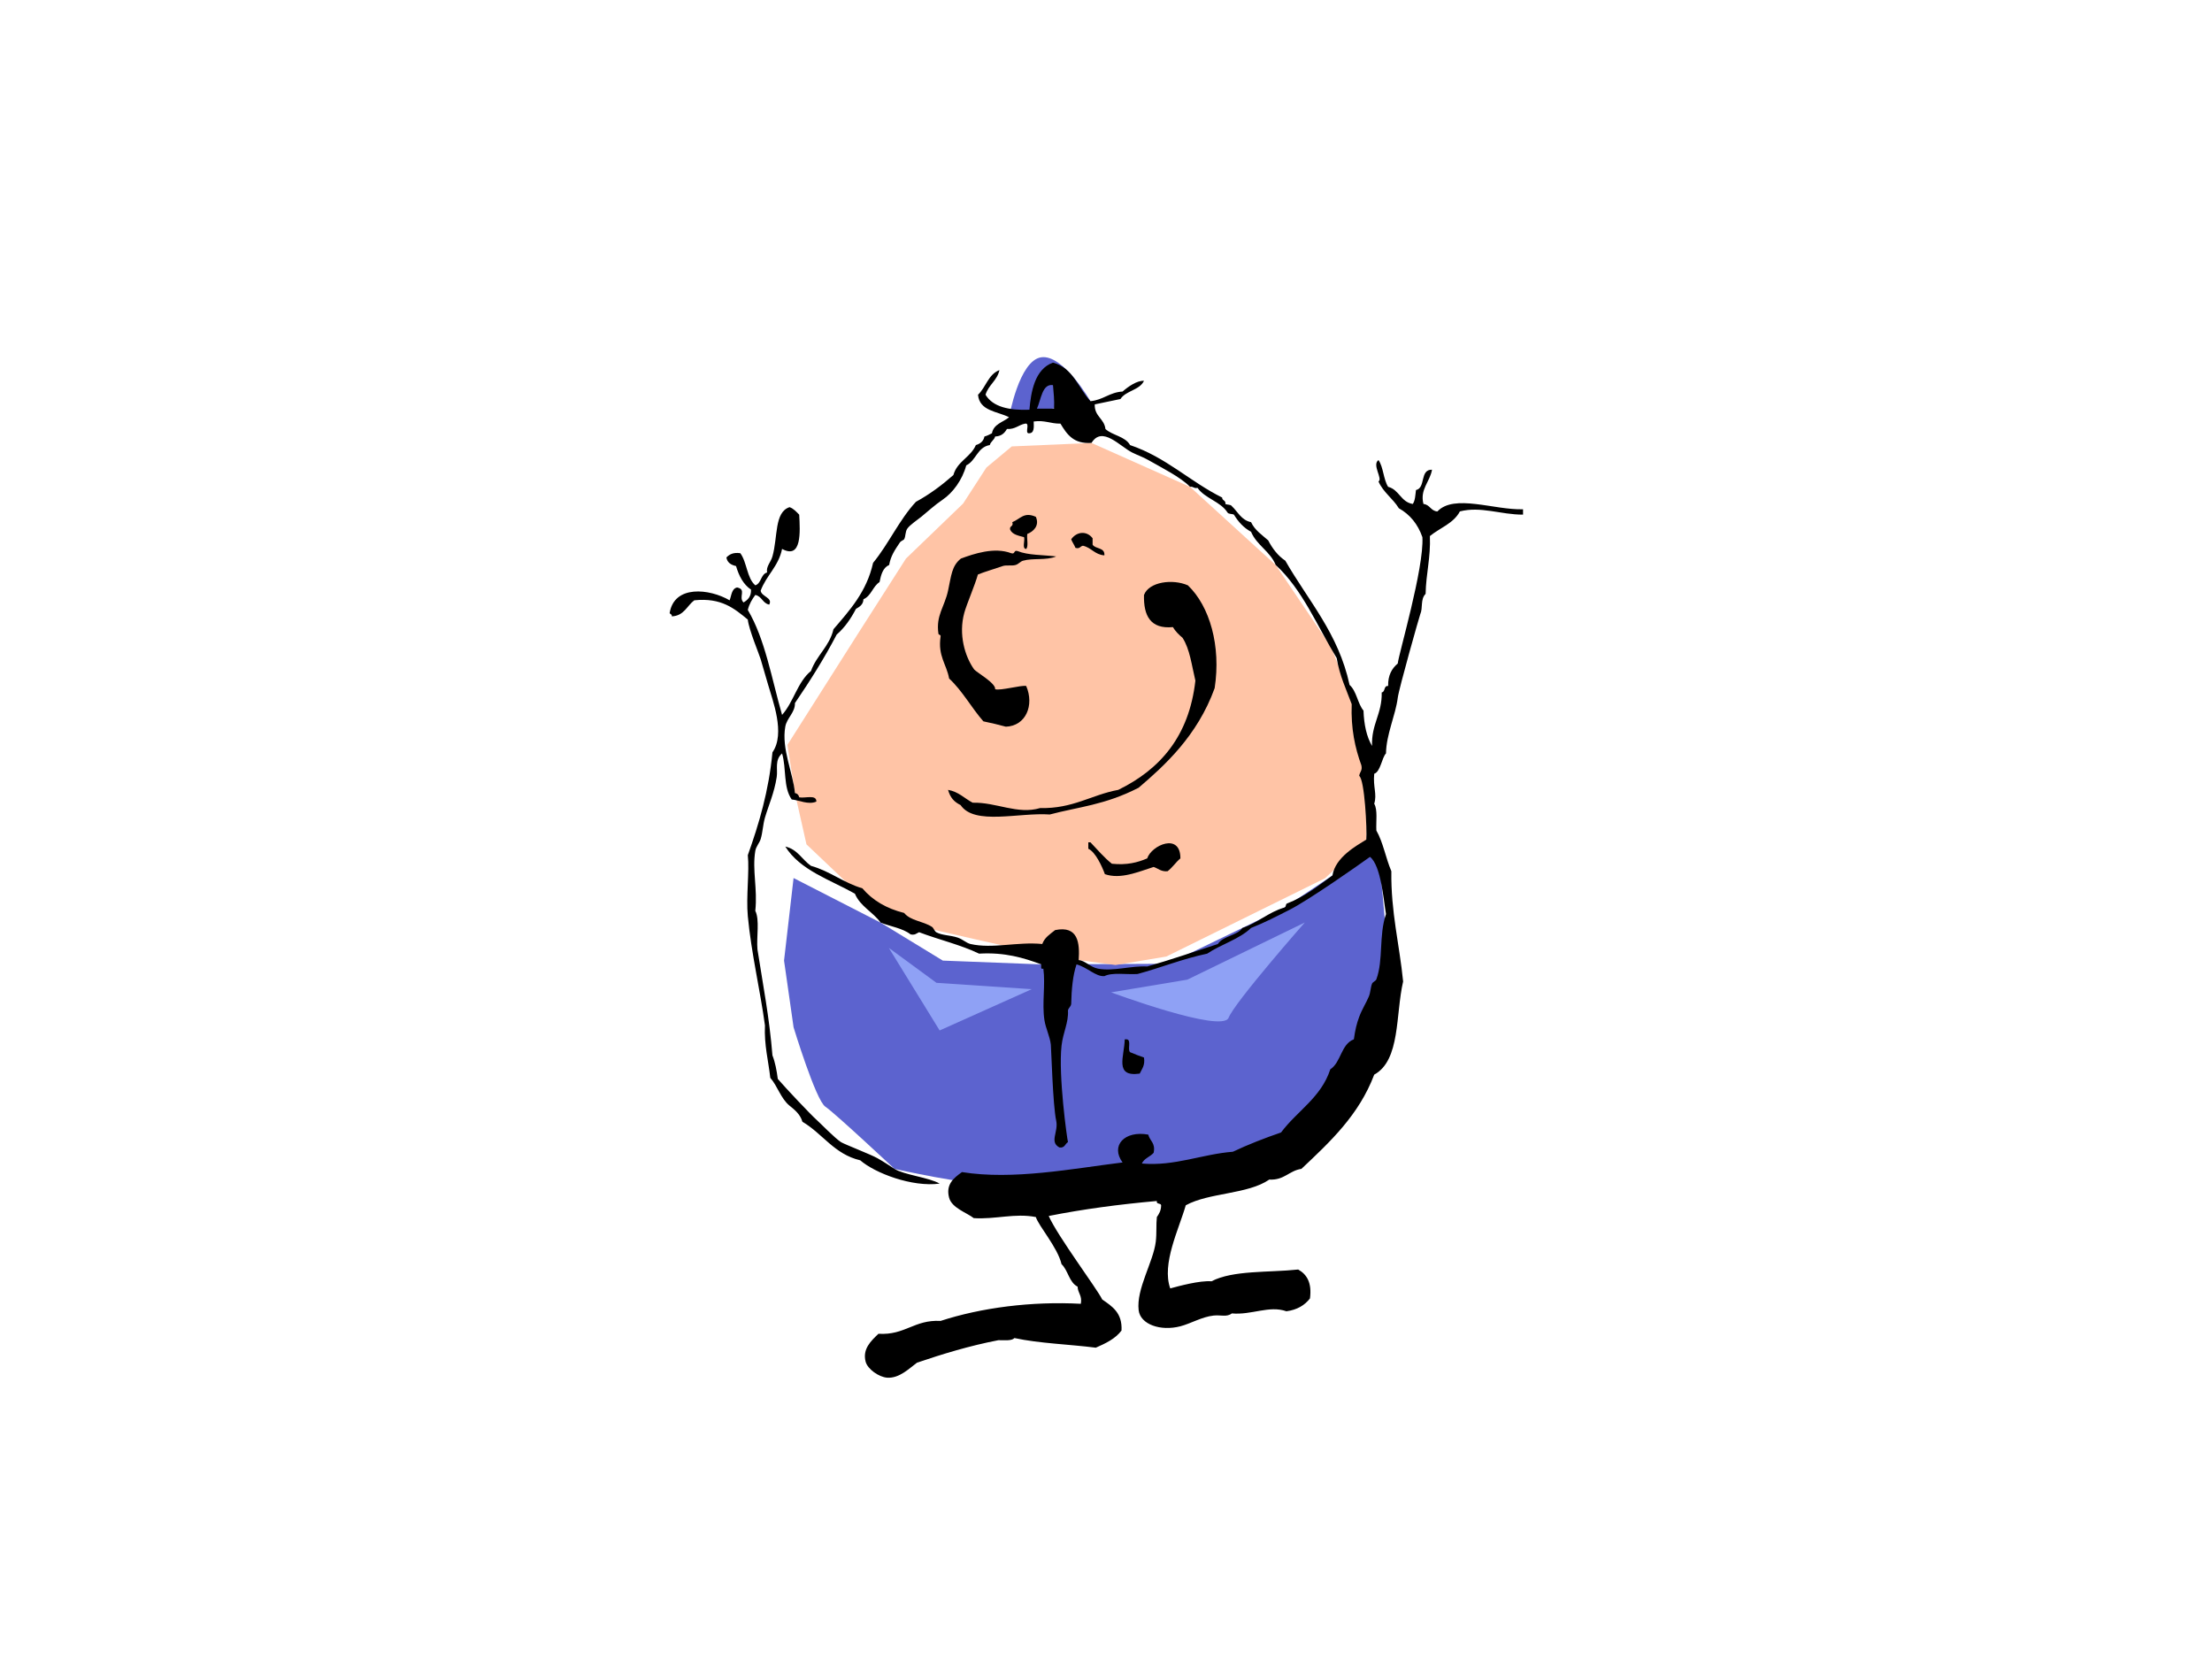 <?xml version="1.0" encoding="utf-8"?>
<!-- Generator: Adobe Illustrator 17.0.0, SVG Export Plug-In . SVG Version: 6.00 Build 0)  -->
<!DOCTYPE svg PUBLIC "-//W3C//DTD SVG 1.1//EN" "http://www.w3.org/Graphics/SVG/1.1/DTD/svg11.dtd">
<svg version="1.1" id="Layer_1" xmlns="http://www.w3.org/2000/svg" xmlns:xlink="http://www.w3.org/1999/xlink" x="0px" y="0px"
	 width="800px" height="600px" viewBox="0 0 800 600" enable-background="new 0 0 800 600" xml:space="preserve">
<path fill="#5C63CF" d="M287.007,317.556l31.471,16.128l22.504,13.73l35.583,1.373l45.953-0.224l41.952-20.3l31.546-21.043
	l3.444,10.336c0,0,4.234,41.249,2.297,49.381c-1.937,8.131-13.781,17.226-17.227,24.116c-3.445,6.89-10.335,14.93-16.078,19.522
	c-5.741,4.593-18.374,9.187-26.412,11.484c-8.039,2.297-34.452,8.039-41.342,8.039c-6.89,0-37.897-3.444-43.64-2.297
	c-5.741,1.149-33.548-5.05-33.548-5.05s-21.574-20.214-25.02-22.511c-3.445-2.297-11.484-28.71-11.484-28.71l-3.445-24.116
	L287.007,317.556z"/>
<path fill="#5C63CF" d="M364.947,150.901c0,0,3.596-20.534,11.635-21.682c8.039-1.148,17.797,15.873,17.797,15.873L364.947,150.901z
	"/>
<path fill="#FFC4A6" d="M284.78,269.389l25.263-39.808l17.607-27.56l20.67-19.904l8.421-13.014l9.188-7.655l28.836-1.251
	l35.628,15.877l30.98,28.269l20.154,29.832l11.483,29.856l1.531,21.436l-0.404,18.197l-14.907,13.955l-57.416,28.325l-18.373,3.062
	l-13.321-1.769c0,0-9.646-2.059-11.942-2.059c-2.296,0-48.229-10.718-48.229-10.718l-22.966-14.546L291.67,305.37l-4.172-18.545
	L284.78,269.389z"/>
<g>
	<path fill-rule="evenodd" clip-rule="evenodd" d="M519.847,184.979c-2.405-0.176-2.683-2.479-5.034-2.711
		c-1.37-5.274,2.358-8.021,3.098-12.392c-4.514-0.125-2.181,6.596-5.808,7.358c-0.231,1.834-0.278,3.852-1.162,5.034
		c-4.336-0.697-4.888-5.179-8.905-6.196c-1.704-2.685-1.692-7.086-3.486-9.682c-2.46,1.719,1.635,6.797,0,7.746
		c1.731,3.949,5.213,6.146,7.358,9.681c4.052,2.272,6.886,5.763,8.52,10.455c0.659,11.115-8.666,42.581-8.907,45.696
		c-2.099,1.773-3.562,4.184-3.485,8.132c-1.709-0.159-0.935,2.164-2.325,2.323c0.185,7.801-3.795,11.438-3.486,19.363
		c-1.967-3.325-2.912-7.673-3.097-12.779c-2.155-2.622-2.488-7.063-5.035-9.294c-4.028-18.69-14.969-30.468-23.234-44.921
		c-2.697-1.822-4.658-4.379-6.196-7.358c-2.264-1.996-4.845-3.676-6.196-6.584c-3.537-0.723-4.77-3.75-6.971-5.809
		c-0.39-0.641-1.645-0.42-2.324-0.774c0.233-1.394-1.182-1.141-1.162-2.323c-11.649-5.777-20.272-14.579-33.303-18.975
		c-1.742-3.164-6.346-3.465-8.906-5.809c-0.436-3.824-4.01-4.509-3.873-8.907c3.147-0.597,6.147-1.339,9.294-1.937
		c1.975-3.06,6.91-3.159,8.52-6.584c-2.508-0.18-5.826,2.173-7.744,3.873c-4.754,0.281-7.007,3.063-11.617,3.485
		c-4.412-4.754-6.267-12.064-13.555-13.941c-6.653,2.355-7.965,10.697-8.519,17.039c-7.369,0.268-13.2-1-15.877-5.422
		c1.075-3.572,4.196-5.098,5.034-8.907c-4.038,1.512-4.893,6.208-7.746,8.907c0.529,5.927,6.945,5.965,11.231,8.132
		c-2.172,1.83-5.583,2.42-6.196,5.809c-0.87,0.421-1.682,0.899-2.711,1.161c-0.338,1.728-1.51,2.622-3.097,3.098
		c-1.9,4.425-6.774,5.877-8.132,10.843c-4.117,3.628-8.54,6.95-13.554,9.682c-6.026,6.495-9.843,15.199-15.49,22.073
		c-2.325,10.453-8.436,17.122-14.327,24.009c-1.47,6.275-6.103,9.388-8.133,15.103c-4.861,3.917-6.295,11.26-10.456,15.877
		c-3.754-13.027-6.134-27.428-12.392-37.951c0.528-2.182,1.551-3.87,2.71-5.422c2.389,0.451,2.64,3.04,5.035,3.486
		c1.37-2.543-2.819-2.853-3.099-5.035c2.06-5.556,6.461-8.771,7.745-15.103c7.187,3.901,6.527-6.243,6.197-12.391
		c-1.035-1.031-1.971-2.16-3.486-2.712c-5.572,1.817-4.194,10.753-6.196,17.814c-0.616,2.175-2.342,3.583-1.936,5.809
		c-2.325,0.643-2.018,3.919-4.26,4.646c-3.069-2.61-2.999-8.359-5.421-11.617c-2.567-0.373-3.953,0.435-5.034,1.549
		c0.318,1.875,1.691,2.698,3.485,3.098c1.062,3.585,2.642,6.652,5.421,8.52c0.094,2.546-1.176,3.728-2.711,4.646
		c-1.979-1.968,1.221-4.695-2.323-5.422c-2.008,0.445-2.011,2.895-2.711,4.647c-7.272-4.243-20.081-5.656-21.686,4.647
		c0.251,0.394,0.891,0.401,0.775,1.162c4.452-0.196,5.467-3.827,8.132-5.809c9.82-1.042,14.545,3.011,19.363,6.971
		c0.318,3.483,4.267,12.937,4.647,14.327c0.246,0.896,2.039,6.923,2.711,9.294c1.55,5.466,6.337,17.586,1.549,24.397
		c-1.33,14.03-4.869,25.851-8.906,37.175c0.621,6.011-0.663,14.995,0,22.073c1.251,13.38,4.549,27.165,6.196,39.5
		c-0.301,7.271,1.234,12.706,1.936,18.975c2.587,2.894,3.793,7.484,6.97,10.069c1.719,1.399,3.847,3.028,4.647,5.809
		c7.323,4.295,11.498,11.738,20.911,13.941c5.324,4.617,18.727,9.774,28.721,8.428c-3.777-2.221-12.923-3.157-16.33-5.33
		c-2.057-1.314-3.596-2.406-6.195-3.873c-2.352-1.327-12.039-5.079-13.167-5.808c-2.278-1.473-7.525-6.913-8.906-8.132
		c-1.998-1.767-11.103-11.418-13.941-14.716c-0.4-3.085-0.956-6.014-1.936-8.52c-1.078-13.507-3.454-25.719-5.422-38.338
		c-0.394-4.511,0.864-10.674-0.775-13.941c0.855-8.062-1.17-14.712,0-21.686c0.265-1.577,1.486-2.81,1.937-4.259
		c0.75-2.413,0.809-5.225,1.549-7.746c1.303-4.438,3.383-8.969,4.26-14.715c0.431-2.826-0.825-6.095,1.936-8.519
		c1.644,5.606,0.356,12.21,3.485,16.651c2.711,0.264,5.982,2.014,8.907,0.774c0.105-2.686-4.035-1.128-6.196-1.549
		c-0.169-0.865-0.685-1.381-1.549-1.55c-0.612-7.189-4.926-15.895-3.485-24.009c0.561-3.157,3.616-5.158,3.485-8.519
		c5.384-7.912,10.543-16.048,15.103-24.785c2.903-2.519,5.12-5.723,6.97-9.294c1.296-0.768,2.634-1.496,2.711-3.485
		c2.809-1.192,3.362-4.64,5.808-6.197c0.548-2.678,1.23-5.224,3.486-6.195c0.584-3.284,1.999-5.322,3.872-8.132
		c0.38-0.57,1.395-0.88,1.549-1.162c0.614-1.129,0.345-2.728,1.162-3.873c0.991-1.389,3.578-3.076,5.035-4.26
		c2.395-1.947,4.818-4.216,7.744-6.196c3.642-2.463,7.086-7.091,8.52-12.392c3.565-1.726,3.993-6.591,8.519-7.357
		c0.35-1.329,1.588-1.769,1.937-3.098c2.256-0.067,3.41-1.236,4.259-2.711c3.012,0.172,4.191-1.489,6.583-1.936
		c1.849-0.3-0.096,3.193,1.162,3.485c2.229,0.164,1.998-2.133,1.935-4.261c4.04-0.554,6.132,0.84,9.681,0.775
		c2.277,3.791,4.687,7.448,11.231,6.971c3.869-6.299,10.227,1.235,14.716,3.485c2.008,1.007,3.765,1.541,5.808,2.71
		c4.745,2.715,11.64,6.141,15.104,9.682c1.221-0.189,1.367,0.698,2.71,0.387c2.718,3.866,8.278,4.889,10.843,8.907
		c0.392,0.643,1.645,0.421,2.323,0.775c1.566,2.564,3.504,4.758,6.196,6.195c2.061,4.91,6.894,7.048,8.907,12.005
		c9.702,8.886,15.029,22.147,22.073,33.691c1.023,6.334,3.439,11.275,5.422,16.651c-0.328,8.848,1.205,15.834,3.485,22.073
		c0.476,2.026-0.631,2.467-0.775,3.873c1.958,1.27,2.883,19.483,2.559,23.034c-3.567,2.23-11.189,6.368-12.24,12.981
		c-5.071,3.706-9.942,7.612-16.264,10.068c-0.797,0.106-0.364,1.443-1.162,1.55c-5.81,1.678-9.469,5.504-15.102,7.357
		c-2.037,2.869-6.996,2.814-8.907,5.808c-8.484,2.746-16.818,5.643-25.558,8.133c-5.762-0.325-12.307,1.832-17.813,0.775
		c-2.797-0.537-4.561-2.892-6.97-3.098c0.406-6.029-0.086-12.589-8.52-10.844c-1.791,1.437-3.798,2.656-4.647,5.034
		c-8.955-0.889-17.995,1.815-25.945,0c-1.502-0.342-2.86-1.731-4.648-2.322c-2.771-0.917-5.733-0.774-7.744-1.937
		c-0.611-0.353-0.967-1.561-1.549-1.937c-3.283-2.112-7.739-2.165-10.069-5.034c-6.41-1.594-11.433-4.573-15.103-8.906
		c-6.88-2.026-11.636-6.177-18.588-8.133c-3.214-2.207-4.848-5.994-9.294-6.971c5.43,8.642,16.183,11.958,25.171,17.039
		c1.942,4.642,6.558,6.609,9.294,10.457c3.614,1.419,8.028,2.041,10.842,4.259c1.678,0.386,2.149-0.433,3.099-0.774
		c7.108,2.702,15.067,4.552,21.685,7.745c9.319-0.541,16.056,1.499,22.461,3.873c0.087,0.686-0.391,1.939,0.774,1.549
		c0.812,5.903-0.54,12.41,0.388,18.588c0.441,2.942,2.004,5.969,2.323,8.907c0.169,1.555,0.716,21.927,1.936,27.494
		c0.894,4.076-2.576,7.671,1.162,9.682c1.971,0.294,2.036-1.32,3.098-1.935c-0.342-1.337-3.522-24.134-2.325-34.853
		c0.546-4.869,2.588-8.364,2.325-12.779c0.195-0.967,1.029-1.294,1.162-2.323c0.133-5.288,0.565-10.278,1.936-14.328
		c4.013,1.134,6.893,4.468,10.068,4.26c2.815-1.447,8.004-0.515,12.005-0.775c8.536-2.307,16.215-5.471,25.172-7.358
		c5.002-3.389,11.6-5.18,15.877-9.294c4.84-1.896,9.453-4.303,13.942-6.583c7.021-3.567,24.647-15.932,29.066-19.13
		c4.013,3.122,4.929,15.855,5.785,20.678c-2.662,7.956-0.88,16.531-3.485,23.622c-0.218,0.598-1.308,0.949-1.549,1.549
		c-0.568,1.418-0.521,3.09-1.161,4.647c-0.939,2.281-2.432,4.52-3.487,7.358c-0.931,2.509-1.437,4.617-1.935,8.132
		c-4.682,1.773-4.594,8.314-8.52,10.844c-3.313,10.24-12.034,15.072-17.813,22.848c-6.052,2.08-11.906,4.359-17.425,6.97
		c-11.253,0.883-21.026,5.308-32.918,4.26c0.829-1.882,2.997-2.425,4.26-3.872c0.762-3.602-1.397-4.283-1.937-6.584
		c-8.651-1.561-13.745,4.049-9.292,10.069c-18.11,2.237-39.587,6.455-58.088,3.485c-3.094,2.195-5.92,4.521-4.646,9.294
		c0.986,3.699,6.461,5.419,8.906,7.357c7.867,0.509,14.894-1.885,22.461-0.386c1.031,3.29,7.823,10.894,9.293,17.039
		c2.395,2.252,2.718,6.576,5.809,8.132c0.074,2.378,1.72,3.186,1.162,6.196c-17.878-0.957-36.038,1.411-50.729,6.196
		c-9.554-0.518-12.827,5.245-22.46,4.647c-2.723,2.619-5.827,5.492-4.647,10.068c0.714,2.769,4.855,5.586,7.746,5.808
		c4.499,0.346,8.224-3.525,10.843-5.422c9.351-3.169,18.937-6.104,29.43-8.131c2.146-0.05,4.741,0.349,5.81-0.775
		c9.025,1.947,19.696,2.248,29.43,3.485c3.593-1.571,7.08-3.246,9.294-6.196c0.348-6.414-3.383-8.752-6.97-11.23
		c-1.942-3.995-16.122-22.861-19.363-30.206c12.383-2.462,25.477-4.213,39.112-5.422c-0.286,1.32,1.428,0.639,1.549,1.55
		c-0.012,1.923-0.756,3.116-1.549,4.259c-0.299,2.714-0.017,5.785-0.387,8.907c-0.861,7.26-7.107,17.091-6.196,24.784
		c0.609,5.136,7.899,7.688,15.103,5.809c3.801-0.991,7.762-3.415,12.006-3.874c2.636-0.284,4.781,0.646,6.583-0.774
		c7.172,0.652,13.527-2.985,19.751-0.774c3.872-0.517,6.609-2.168,8.519-4.648c0.744-5.648-1.111-8.698-4.259-10.455
		c-10.725,1.15-23.563,0.188-31.367,4.259c-4.216-0.343-11.871,1.738-14.906,2.575c-3.182-8.881,3.122-21.405,5.613-30.069
		c8.512-4.653,22.416-3.917,30.205-9.295c5.457,0.295,7.12-3.206,11.617-3.872c10.371-9.765,20.813-19.462,26.334-34.079
		c9.526-5.187,7.676-21.752,10.454-33.69c-1.314-13.402-4.453-24.978-4.26-39.887c-2.009-4.703-2.973-10.452-5.422-14.716
		c-0.16-3.325,0.524-7.493-0.773-9.681c1.09-3.509-0.477-6.004,0-10.843c2.27-0.699,2.772-5.876,4.258-7.357
		c0.118-6.974,3.439-13.71,4.261-20.139c0.437-3.427,7.901-29.696,8.132-30.205c1.026-2.266-0.024-5.412,1.936-7.358
		c0.139-7.347,1.864-13.11,1.549-20.911c3.622-2.961,8.584-4.582,10.843-8.907c7.58-1.954,14.817,1.196,22.848,1.162
		c0-0.646,0-1.291,0-1.937C540.404,184.506,525.895,178.536,519.847,184.979z M381.212,147.803c-2.065,0-4.13,0-6.196,0
		c1.476-3.124,1.855-9.134,5.808-8.52C381.045,142.031,381.385,144.66,381.212,147.803z"/>
	<path fill-rule="evenodd" clip-rule="evenodd" d="M365.334,191.562c0.799,1.784,3.002,2.162,5.034,2.711
		c0.391,1.289-0.855,4.213,0.776,4.26c0.892-1.044,0.137-3.735,0.386-5.42c2.168-0.843,4.533-2.977,3.099-6.197
		c-4.276-1.895-5.495,0.673-8.519,1.936C366.681,190.585,364.975,190.041,365.334,191.562z"/>
	<path fill-rule="evenodd" clip-rule="evenodd" d="M387.408,195.048c0.426,1.123,1.123,1.974,1.549,3.098
		c1.628,0.467,1.698-0.625,2.711-0.775c3.057,0.686,4.257,3.23,7.745,3.485c0.253-2.962-3.22-2.201-4.259-3.872
		c0-0.774,0-1.549,0-2.323C393.018,191.868,389.385,192.211,387.408,195.048z"/>
	<path fill-rule="evenodd" clip-rule="evenodd" d="M347.52,202.018c-3.352,2.667-3.462,6.18-4.646,11.618
		c-1.286,5.907-4.427,8.915-3.486,15.491c0.036,0.61,0.988,0.302,0.775,1.161c-1.007,7.074,2.19,9.944,3.099,15.102
		c4.825,4.469,8.05,10.537,12.391,15.491c2.777,0.578,5.497,1.214,8.132,1.935c7.219-0.256,10.353-7.729,7.358-14.715
		c-1.65-0.415-9.427,1.8-11.237,1.158c0.339-2.146-6.778-6.132-7.581-7.136c-3.355-4.684-5.735-12.682-3.567-20.513
		c0.873-3.158,3.969-10.305,4.906-13.825c2.054-0.87,6.506-2.189,8.959-3.057c1.308-0.463,3.233,0.013,4.647-0.387
		c1.133-0.32,1.718-1.264,2.71-1.549c3.67-1.053,8.332-0.021,12.005-1.549c-4.713-0.579-10.184-0.4-13.941-1.937
		c-1.532-0.5-0.79,1.274-2.324,0.775C359.612,197.749,352.124,200.306,347.52,202.018z"/>
	<path fill-rule="evenodd" clip-rule="evenodd" d="M351.78,290.311c-2.965-1.553-5.069-3.966-8.906-4.647
		c0.807,2.808,2.133,4.314,4.548,5.513c4.995,7.429,21.127,2.596,32.241,3.394c10.298-2.74,19.933-3.394,32.141-9.681
		c9.26-7.91,21.238-18.686,27.494-36.015c2.358-15.283-1.801-29.658-9.68-37.175c-5.511-2.423-14.094-1.293-15.877,3.485
		c-0.183,7.541,2.339,12.377,10.456,11.618c0.911,1.542,2.163,2.742,3.486,3.873c2.656,4.055,3.336,10.089,4.646,15.491
		c-2.276,20.185-12.809,32.11-27.882,39.499c-9.804,1.814-16.371,6.864-28.269,6.583
		C368.011,294.687,360.307,290.082,351.78,290.311z"/>
	<path fill-rule="evenodd" clip-rule="evenodd" d="M414.902,310.449c-3.428,1.477-7.314,2.497-12.779,1.935
		c-2.884-2.28-5.208-5.118-7.745-7.744c-0.258,0-0.517,0-0.775,0c0,0.775,0,1.549,0,2.324c2.59,1.153,4.994,6.441,5.993,9.186
		c5.631,1.96,11.93-0.784,17.629-2.604c1.66,0.534,2.637,1.752,5.034,1.55c1.772-1.328,2.956-3.241,4.647-4.647
		C426.951,300.978,416.428,305.706,414.902,310.449z"/>
	<path fill-rule="evenodd" clip-rule="evenodd" d="M407.544,375.893c-0.257,0-0.516,0-0.774,0
		c-0.089,6.082-3.922,13.729,5.422,12.393c0.771-1.681,1.994-2.911,1.549-5.809c-1.711-0.614-3.42-1.228-5.034-1.937
		C407.693,379.618,409.261,376.113,407.544,375.893z"/>
</g>
<polygon fill="#8FA1F5" points="321.459,342.821 338.684,355.453 373.136,357.749 339.833,372.678 "/>
<path fill="#8FA1F5" d="M401.846,358.898l27.562-4.594l42.49-20.671c0,0-25.264,28.71-27.561,34.452
	C442.04,373.827,401.846,358.898,401.846,358.898z"/>
</svg>

